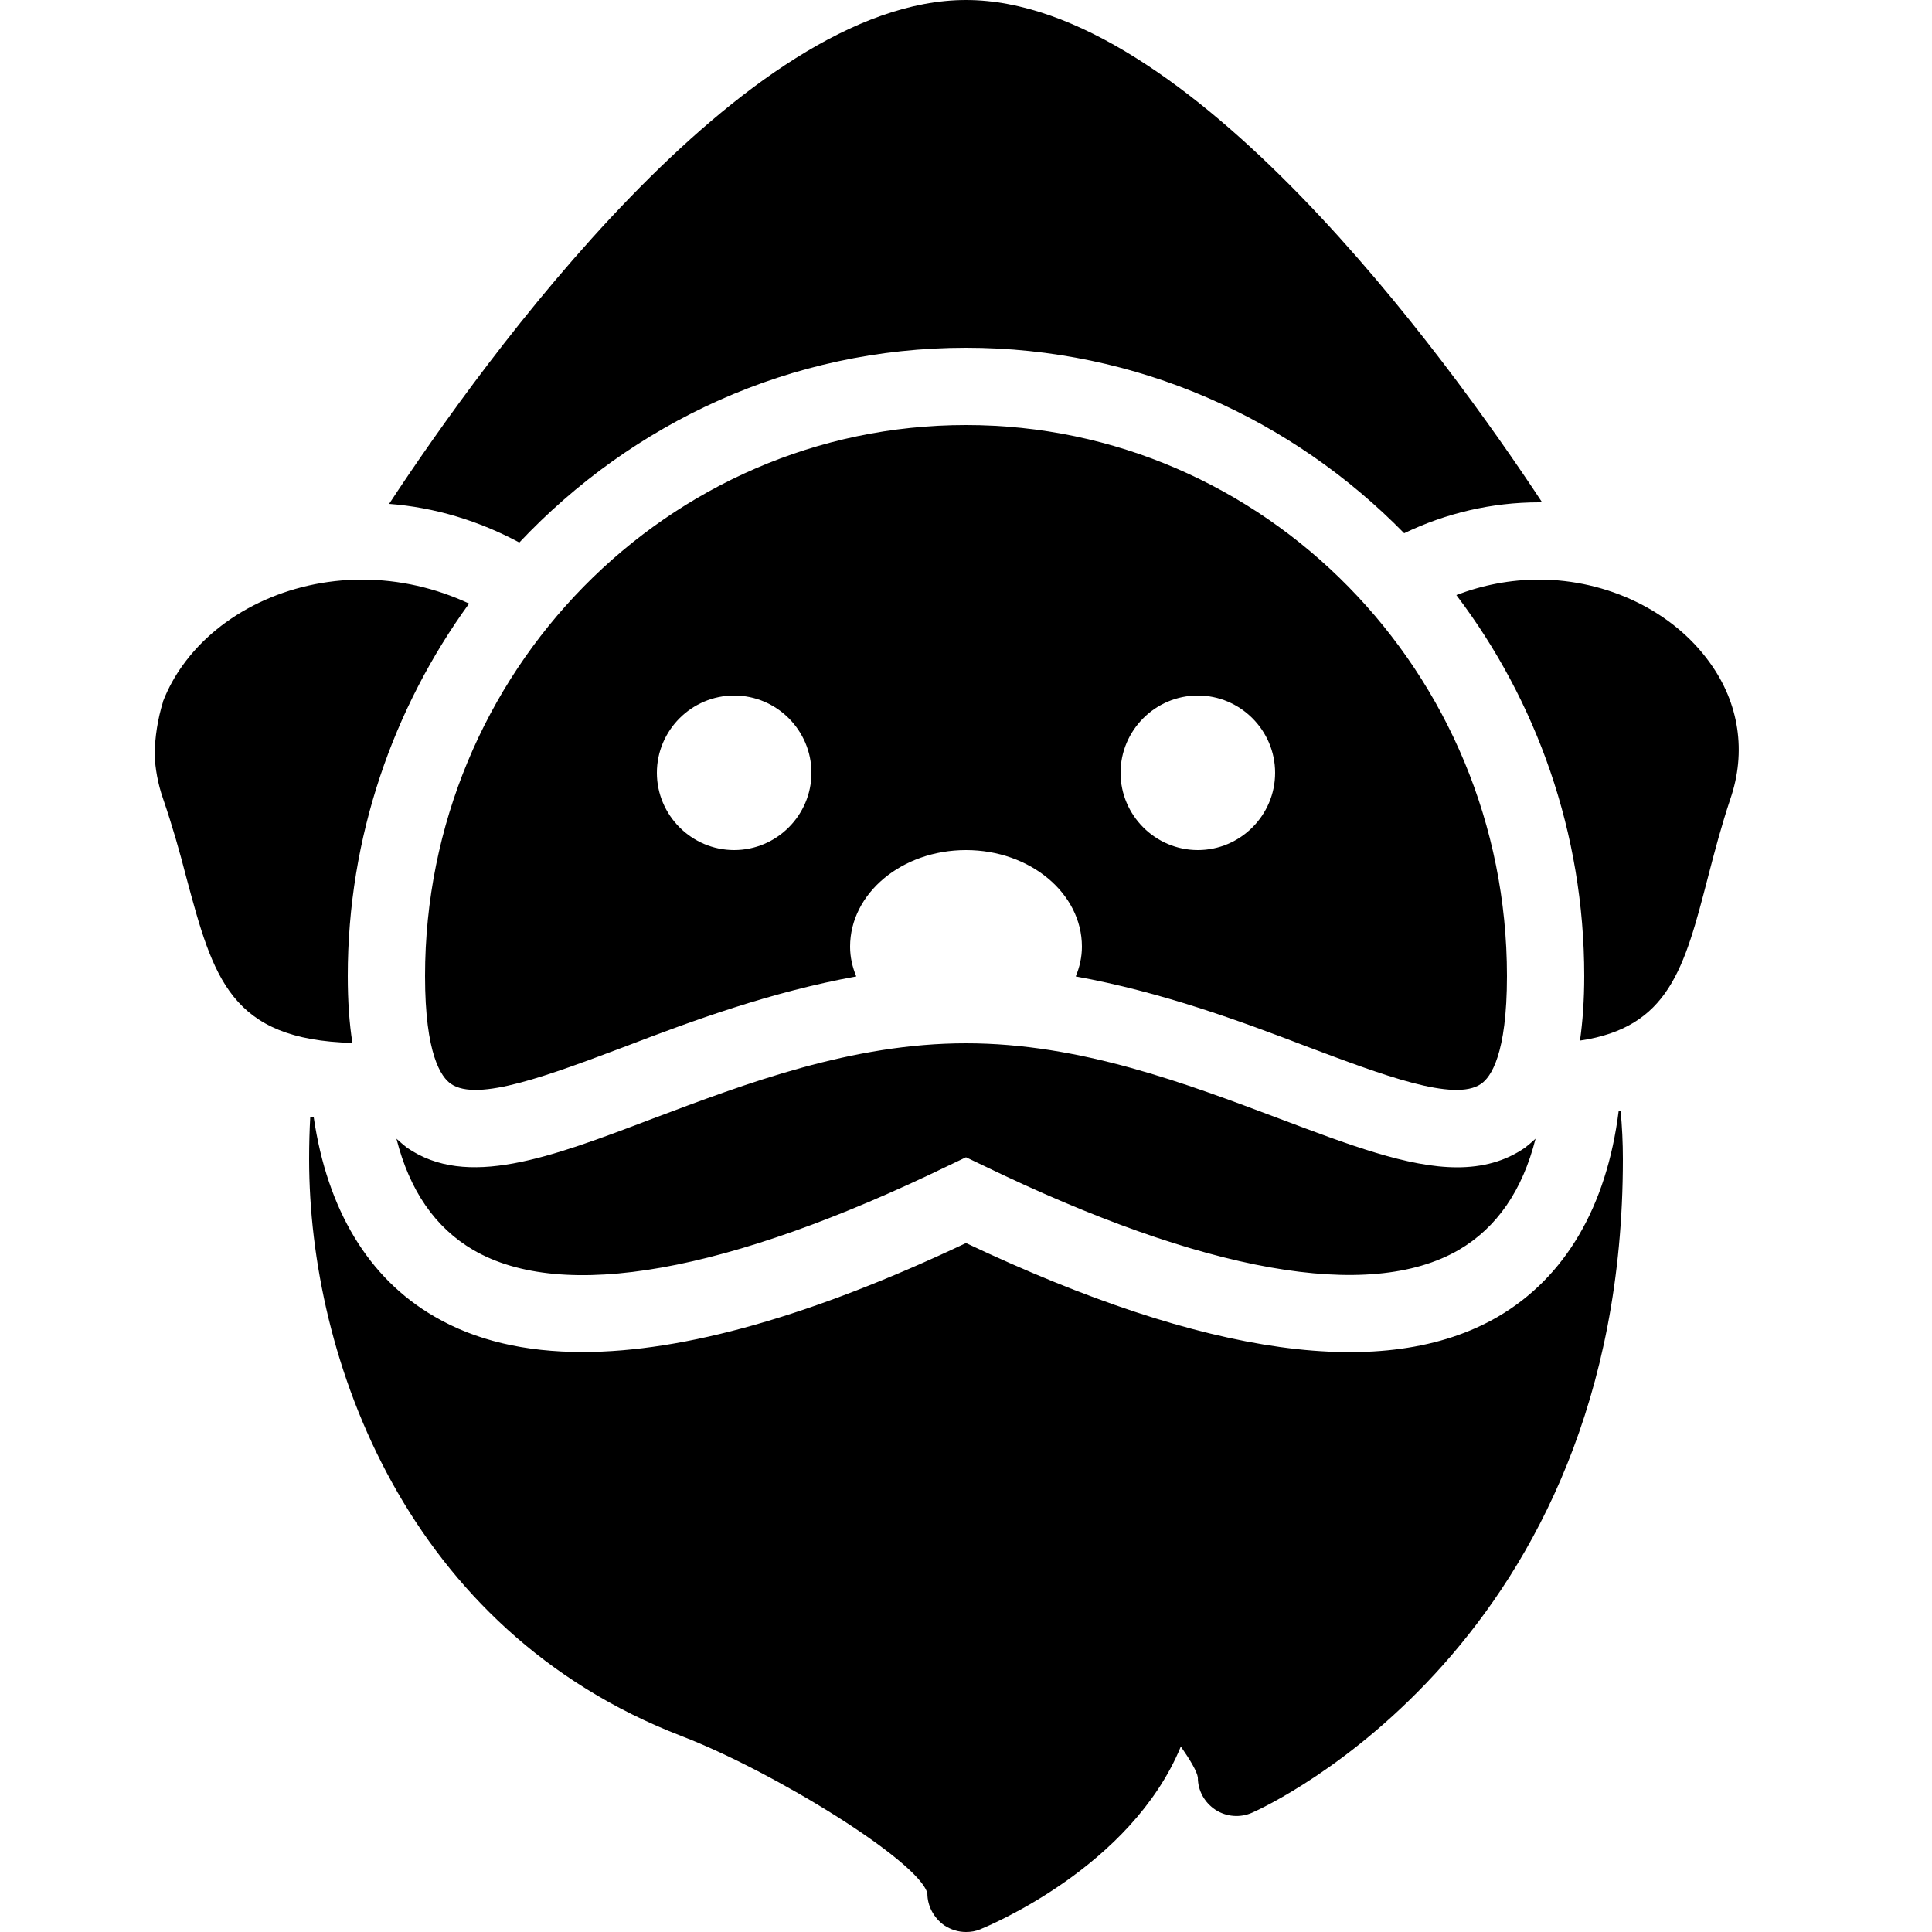 <?xml version="1.0"?><svg xmlns="http://www.w3.org/2000/svg" viewBox="0 0 50 50">    <path d="M12.14,15.62c-0.86-0.4-1.8-0.62-2.77-0.62c-1.89,0-3.67,0.85-4.65,2.23c-0.18,0.25-0.36,0.56-0.5,0.92c0,0,0,0,0,0.01 C4.08,18.61,4.01,19.07,4,19.54c0.02,0.35,0.08,0.73,0.22,1.13c0.24,0.7,0.43,1.37,0.6,2.03c0.7,2.61,1.14,4.21,4.3,4.29 C9.04,26.48,9,25.91,9,25.26C9,21.65,10.18,18.32,12.14,15.62z M25,11c-7.72,0-14,6.4-14,14.26c0,2.03,0.42,2.62,0.67,2.79 c0.69,0.48,2.55-0.23,4.52-0.97c1.72-0.66,3.76-1.41,5.97-1.81c-0.1-0.24-0.16-0.5-0.16-0.77c0-1.38,1.34-2.5,3-2.5s3,1.12,3,2.5 c0,0.27-0.06,0.53-0.16,0.77c2.21,0.4,4.25,1.15,5.97,1.81c1.97,0.74,3.83,1.45,4.52,0.97c0.25-0.17,0.67-0.76,0.67-2.79 C39,17.4,32.72,11,25,11z M19,22c-1.1,0-2-0.9-2-2c0-1.1,0.9-2,2-2s2,0.9,2,2C21,21.1,20.1,22,19,22z M31,22c-1.1,0-2-0.9-2-2 c0-1.1,0.9-2,2-2s2,0.9,2,2C33,21.1,32.1,22,31,22z M39.47,29.7c-0.52,0.36-1.11,0.51-1.76,0.51c-1.28,0-2.82-0.59-4.6-1.26 C30.69,28.04,27.96,27,25,27s-5.69,1.04-8.11,1.95c-2.68,1.02-4.81,1.82-6.36,0.75c-0.09-0.07-0.18-0.15-0.27-0.23 c0.34,1.34,1,2.3,1.99,2.88c2.32,1.35,6.58,0.59,12.31-2.19L25,29.95l0.44,0.21c5.73,2.78,9.99,3.53,12.31,2.19 c0.99-0.58,1.65-1.54,1.99-2.88C39.65,29.55,39.56,29.63,39.47,29.7z M25,0c-5.75,0-12.45,9.27-14.93,13.04 c1.18,0.09,2.33,0.44,3.37,1C16.36,10.94,20.46,9,25,9c4.43,0,8.44,1.84,11.34,4.8c1.08-0.52,2.27-0.8,3.49-0.8h0.08 C37.4,9.2,30.73,0,25,0z M41.94,28.74c-0.01,0.01-0.03,0.02-0.05,0.02c-0.31,2.46-1.38,4.3-3.13,5.32 c-2.9,1.68-7.53,1.04-13.76-1.91c-3.97,1.88-7.29,2.82-9.92,2.82c-1.5,0-2.78-0.3-3.84-0.92c-1.71-0.99-2.77-2.77-3.12-5.15 c-0.03,0-0.06-0.01-0.09-0.02C8.01,29.25,8,29.61,8,30c0,5.17,2.52,12.19,9.64,14.93c2.39,0.92,6.15,3.24,6.36,4.07 c0,0.33,0.17,0.64,0.44,0.83C24.61,49.94,24.8,50,25,50c0.13,0,0.25-0.02,0.37-0.07c0.19-0.08,3.9-1.6,5.19-4.73 c0.25,0.36,0.42,0.65,0.44,0.8c0,0.34,0.17,0.65,0.46,0.84c0.28,0.18,0.64,0.21,0.95,0.07C32.8,46.74,42,42.51,42,30 C42,29.57,41.98,29.15,41.94,28.74z M44.25,17.15C43.3,15.82,41.6,15,39.83,15c-0.74,0-1.46,0.14-2.14,0.4 c2.07,2.73,3.31,6.15,3.31,9.86c0,0.62-0.04,1.17-0.11,1.67c2.3-0.34,2.7-1.87,3.31-4.22c0.17-0.66,0.35-1.34,0.58-2.03 C45.2,19.46,45.01,18.2,44.25,17.15z"/></svg>